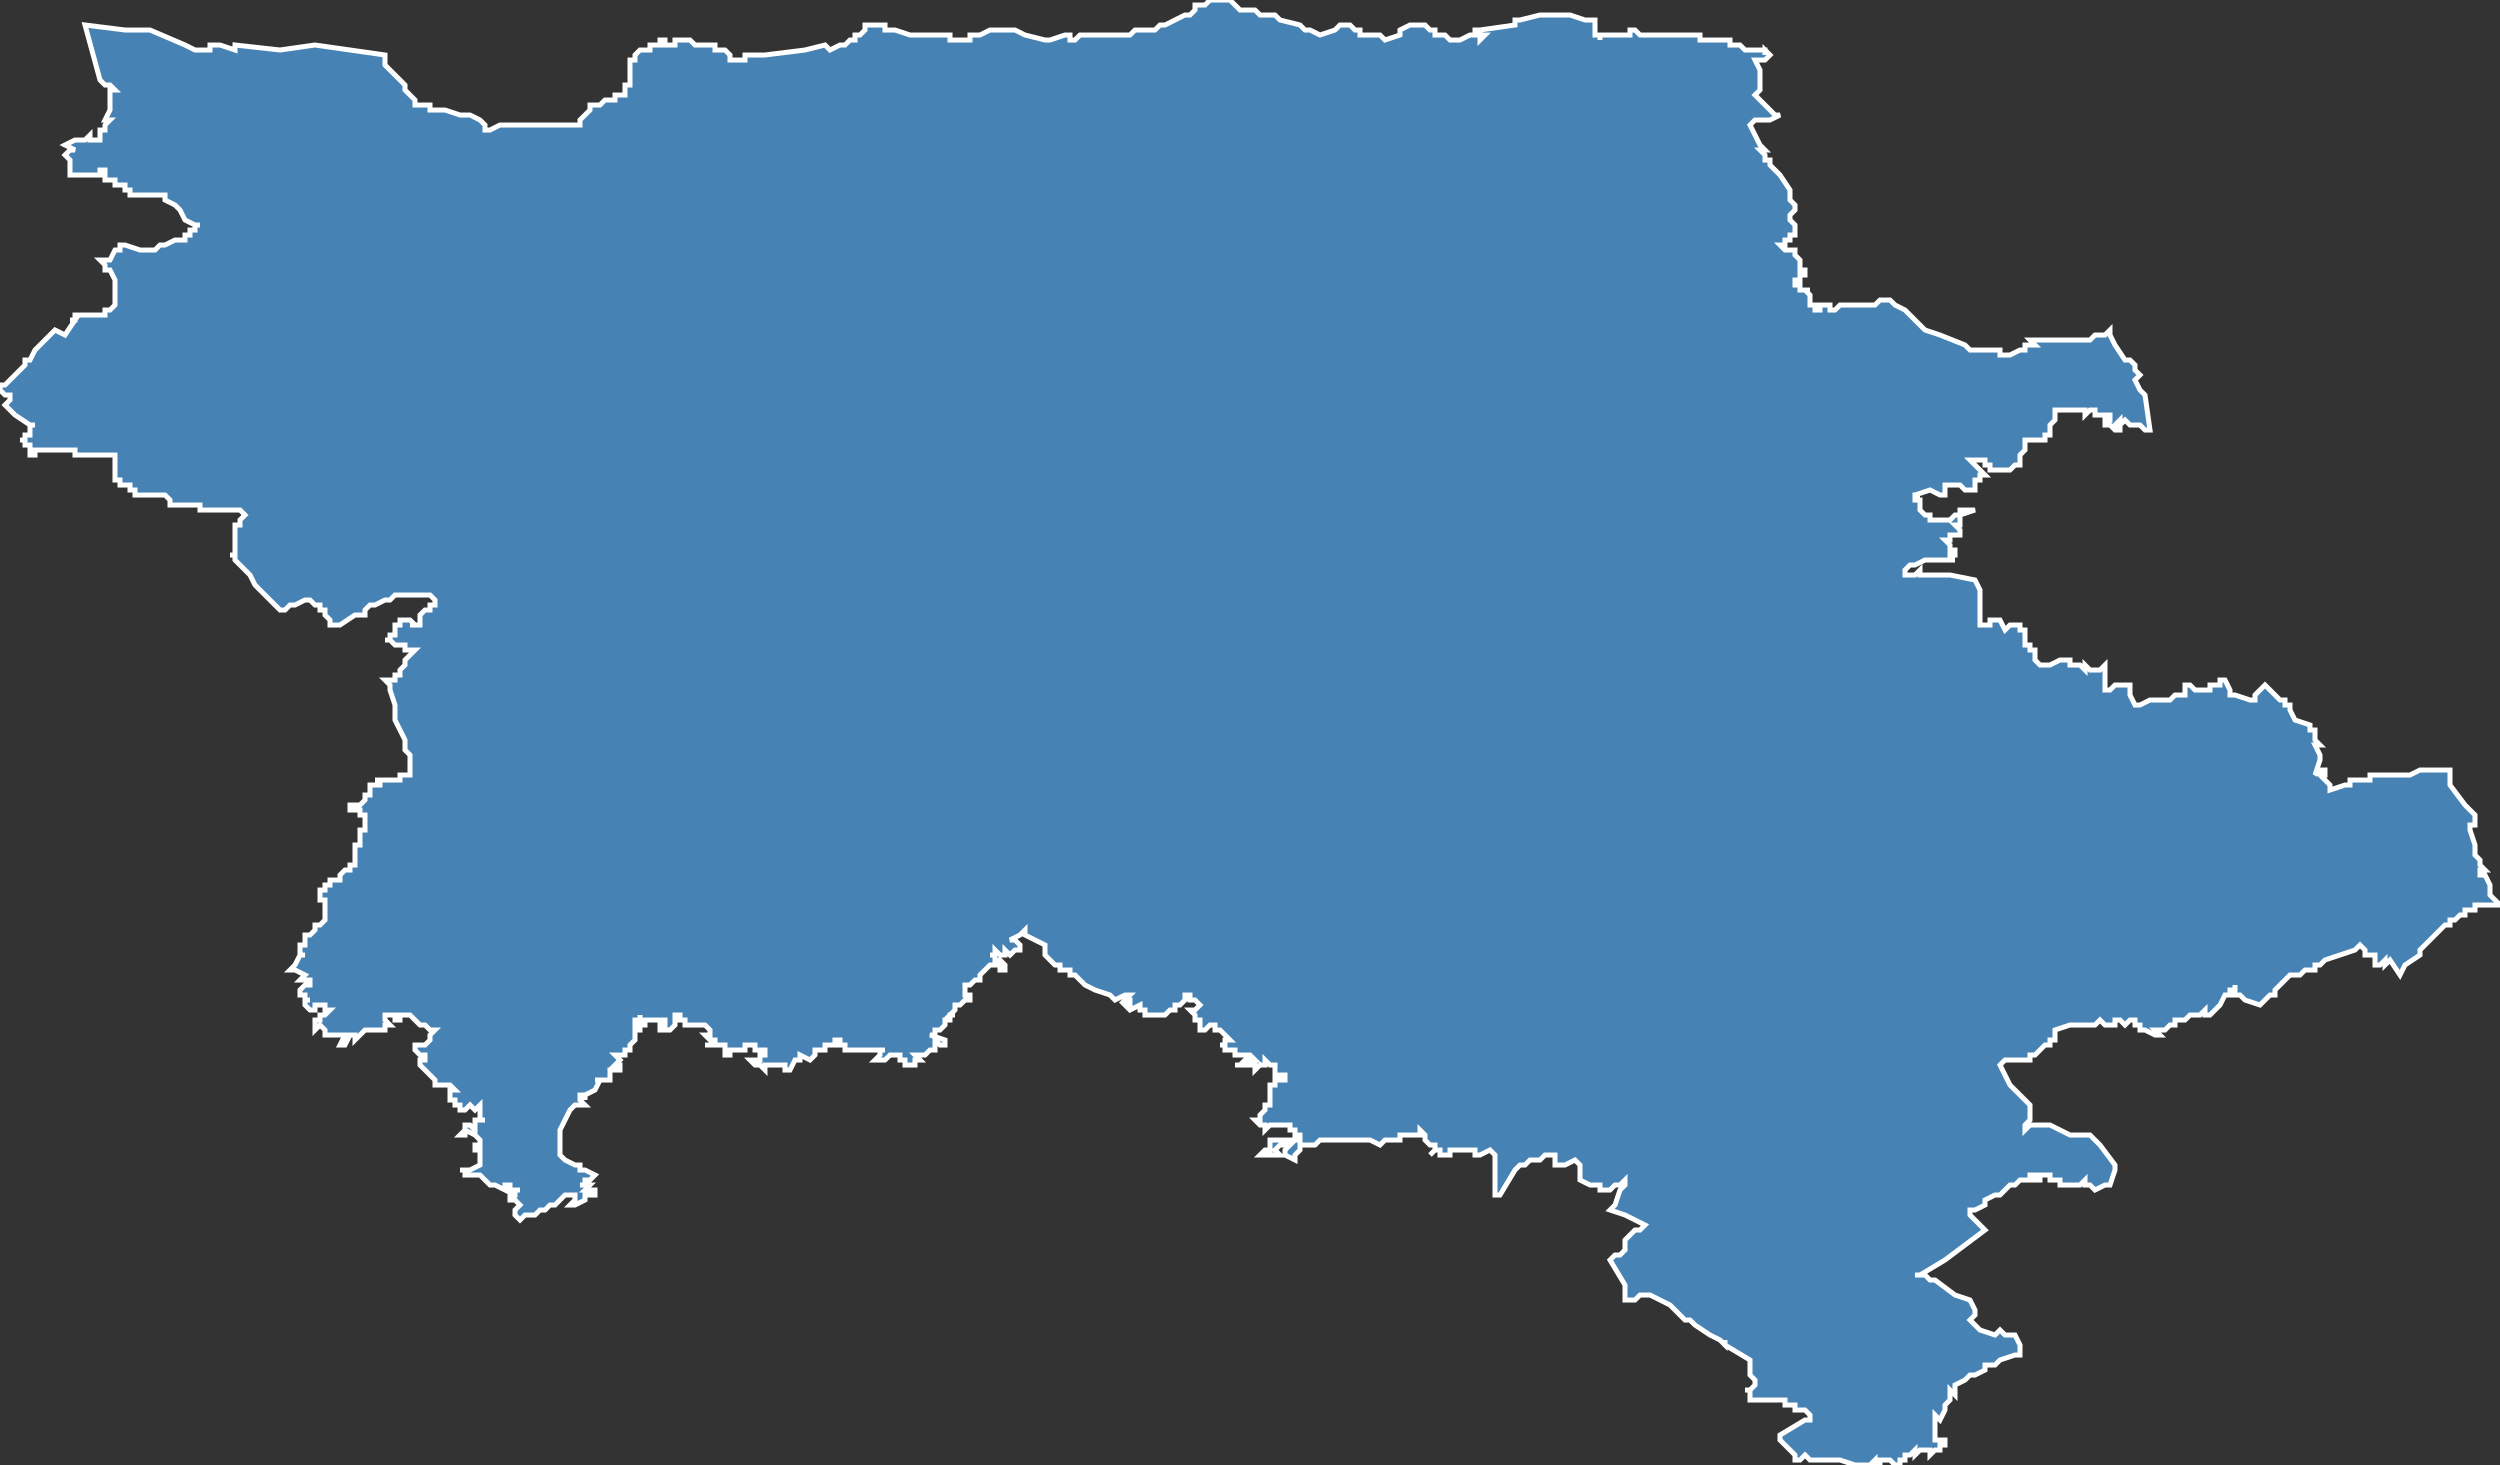 <?xml version="1.0" encoding="utf-8"?>
<svg version="1.1" id="svgmap" xmlns="http://www.w3.org/2000/svg" xmlns:xlink="http://www.w3.org/1999/xlink" x="0px" y="0px" width="100%" height="100%" viewBox="0 0 500 293">
<rect x="0" y="0" width="500" height="293" fill="#333333" stroke="none"/>
<polygon points="17,5 25,6 30,6 37,9 39,10 39,10 41,10 42,10 42,9 43,9 44,9 47,10 47,10 47,10 47,10 47,9 56,10 56,10 63,9 63,9 77,11 77,12 77,13 78,14 78,14 79,15 79,15 80,16 81,17 81,18 82,19 83,20 83,21 83,21 84,21 84,21 85,21 86,21 86,22 86,22 86,22 89,22 92,23 94,23 96,24 96,24 96,24 96,24 97,25 97,25 97,26 97,26 97,26 97,26 98,26 100,25 100,25 101,25 101,25 101,25 101,25 102,25 102,25 103,25 103,25 104,25 105,25 106,25 110,25 110,25 112,25 114,25 114,25 115,25 115,25 115,25 116,25 116,25 116,25 116,24 116,24 116,24 117,23 118,22 118,22 118,21 119,21 119,21 120,21 120,21 121,20 121,20 121,20 122,20 122,20 122,20 122,20 123,20 123,20 123,19 124,19 124,19 124,19 124,19 124,19 125,19 125,18 125,18 125,18 125,18 125,18 125,18 125,18 125,18 125,17 125,17 125,17 125,17 125,17 126,17 126,17 126,17 126,17 126,17 126,16 126,16 126,16 126,16 126,16 126,16 126,15 126,15 126,15 126,15 126,14 126,14 126,14 126,14 126,14 126,14 126,14 126,13 126,13 126,13 126,13 126,13 126,13 126,12 126,12 127,12 127,12 127,12 127,11 127,11 128,10 128,10 128,10 128,10 128,10 128,10 128,10 128,10 129,10 129,10 129,10 129,10 129,10 130,10 130,10 130,10 130,9 130,9 130,9 130,9 131,9 131,9 132,9 132,8 132,8 132,8 132,8 133,8 133,8 133,9 133,9 134,9 135,9 135,9 135,9 135,9 135,8 136,8 136,8 137,8 137,8 138,8 138,8 138,8 139,9 139,9 139,9 139,9 139,9 139,9 139,9 139,9 139,9 139,9 140,9 140,9 140,9 140,9 140,9 140,9 140,9 140,9 141,9 141,9 141,9 141,9 141,9 142,9 142,9 142,9 143,9 143,9 143,9 143,10 143,9 143,10 143,10 144,10 144,10 144,10 144,10 144,10 144,10 144,10 145,10 145,10 145,10 145,10 145,10 146,11 146,11 146,11 146,11 146,11 146,11 146,11 146,11 146,11 146,12 147,12 147,12 147,12 147,12 147,12 147,12 147,12 147,12 148,12 148,12 149,12 149,12 149,11 150,11 150,11 153,11 161,10 161,10 165,9 165,9 166,10 166,10 168,9 168,9 168,9 168,9 169,9 170,8 170,8 170,8 171,8 171,7 171,7 171,7 171,7 172,7 172,7 173,6 173,5 173,5 173,5 173,5 173,5 174,5 175,5 175,5 176,5 176,5 177,5 177,5 177,5 177,6 178,6 178,6 178,6 178,6 178,6 178,6 179,6 179,6 179,6 179,6 182,7 182,7 183,7 189,7 189,7 189,7 189,7 189,7 189,7 189,7 190,7 190,8 190,8 190,8 190,8 191,8 191,8 191,8 192,8 192,8 192,8 192,8 192,8 193,8 193,8 193,8 193,8 193,8 194,8 194,8 194,7 194,7 194,7 195,7 195,7 196,7 196,7 196,7 198,6 198,6 198,6 199,6 199,6 199,6 200,6 201,6 202,6 202,6 203,6 203,6 203,6 203,6 203,6 205,7 209,8 209,8 209,8 209,8 210,8 213,7 213,7 213,7 214,7 214,7 214,7 214,7 214,8 215,8 215,8 215,8 215,8 215,8 215,8 216,7 216,7 222,7 222,7 222,7 225,7 226,7 226,7 226,7 227,6 228,6 229,6 229,6 229,6 230,6 230,6 231,6 232,5 232,5 233,5 235,4 235,4 237,3 238,3 238,3 238,3 239,2 239,1 240,1 240,1 241,1 242,0 242,0 242,0 242,0 243,0 244,0 244,0 244,0 246,0 246,0 247,1 247,1 248,2 248,2 250,2 250,2 251,2 252,3 252,3 253,3 254,3 255,3 256,4 260,5 261,6 262,6 264,7 264,7 267,6 267,6 268,5 268,5 270,5 270,5 270,5 271,6 272,6 272,7 273,7 273,7 274,7 275,7 276,7 277,8 277,8 277,8 280,7 280,6 282,5 282,5 283,5 283,5 283,5 284,5 284,5 284,5 284,5 284,5 284,5 285,5 285,5 285,5 285,5 285,5 285,5 286,6 286,6 286,6 286,6 287,6 287,6 287,6 287,6 287,7 288,7 288,7 288,7 288,7 289,7 289,7 289,7 289,7 290,8 290,8 290,8 290,8 290,8 291,8 291,8 292,8 294,7 294,7 295,7 295,6 296,6 295,7 296,7 296,7 296,7 296,8 297,7 296,7 296,7 296,7 296,6 296,6 303,5 303,5 303,4 304,4 308,3 308,3 312,3 312,3 314,3 314,3 317,4 318,4 319,4 319,4 319,5 319,5 319,6 319,7 319,7 319,7 319,7 320,7 320,7 320,7 320,8 320,7 320,7 320,7 321,7 321,7 322,7 322,7 322,7 322,7 323,7 324,7 324,7 324,7 324,7 324,7 324,7 325,7 325,7 325,7 325,7 325,7 326,7 326,7 326,7 326,6 326,6 326,6 326,6 327,6 327,6 328,7 329,7 329,7 330,7 330,7 330,7 330,7 330,7 330,7 331,7 331,7 331,7 331,7 331,7 332,7 332,7 333,7 333,7 333,7 333,7 335,7 335,7 335,7 336,7 336,7 336,7 336,7 337,7 337,7 338,7 338,7 338,7 338,7 338,7 339,7 339,7 339,7 339,7 339,7 340,7 340,7 340,8 340,8 340,8 342,8 342,8 343,8 343,8 345,8 345,8 345,8 345,8 346,8 346,8 346,8 346,9 346,9 346,9 347,9 347,9 347,9 347,9 347,9 347,9 347,9 347,9 347,9 347,9 347,9 347,9 347,9 348,9 348,9 348,9 349,10 349,10 349,10 350,10 350,10 350,10 350,10 350,10 351,10 351,10 351,10 351,10 352,10 352,10 352,10 352,10 352,10 352,10 353,10 353,10 353,10 353,10 353,11 353,10 353,11 353,10 354,11 354,11 354,11 354,11 354,11 354,11 354,11 354,11 353,12 353,12 351,12 351,12 352,14 352,14 352,15 352,15 352,16 352,16 352,16 352,17 352,17 352,17 352,18 352,18 352,18 352,18 351,19 352,20 352,20 352,20 352,20 352,20 352,20 352,20 352,20 353,21 353,21 354,22 354,22 354,22 355,23 356,23 356,23 356,23 354,24 354,24 351,24 350,25 350,25 350,25 350,25 351,27 351,27 352,29 352,29 352,29 352,29 353,30 353,30 353,30 353,30 352,30 352,30 352,30 353,31 353,31 353,31 353,32 354,32 354,33 354,33 356,35 358,38 358,38 358,39 358,39 358,40 358,40 358,40 359,41 359,41 359,42 358,43 358,44 358,44 358,44 359,45 359,46 359,46 359,46 359,47 359,47 358,47 358,48 357,48 357,48 357,49 356,49 356,49 356,49 356,49 357,50 357,50 357,50 358,50 358,50 358,50 358,50 358,50 359,50 359,50 359,51 359,51 359,51 359,51 360,52 360,52 360,52 360,52 360,52 360,52 360,53 360,53 360,53 360,53 360,53 360,53 360,54 360,54 361,54 361,54 361,55 361,55 360,55 360,55 360,55 360,55 360,56 360,56 359,56 359,56 359,56 359,56 359,57 359,57 359,57 359,57 359,57 360,57 360,57 360,57 360,57 360,57 360,57 360,57 360,57 360,58 360,58 360,58 360,58 360,58 361,58 361,58 361,58 361,58 361,58 361,58 361,58 361,58 361,58 362,58 362,58 362,58 361,58 361,58 361,58 361,58 361,58 362,59 362,59 362,59 362,59 362,59 362,59 362,59 362,59 362,59 362,59 362,59 362,59 362,59 362,59 362,59 362,59 362,60 362,60 362,60 362,60 362,60 362,60 362,60 362,60 362,60 362,60 362,60 362,60 362,60 362,61 362,61 363,61 363,61 362,61 362,61 362,61 363,61 363,61 363,61 363,61 363,61 363,61 363,61 363,61 363,61 363,62 363,62 363,62 363,62 363,62 363,62 363,62 363,62 363,62 364,62 364,62 364,62 364,62 364,62 364,61 365,61 365,61 365,61 366,61 366,61 366,62 367,62 367,62 367,62 367,62 368,61 370,61 370,61 370,61 371,61 371,61 371,61 371,61 371,61 371,61 372,61 374,61 374,61 374,61 374,61 374,61 375,61 376,60 376,60 376,60 376,60 377,60 377,60 378,60 378,60 379,61 381,62 381,62 385,66 385,66 385,66 385,66 385,66 388,67 393,69 393,69 393,69 393,69 393,69 393,69 394,70 394,70 394,70 395,70 395,70 395,70 395,70 396,70 396,70 396,70 397,70 397,70 397,70 398,70 399,70 399,70 399,70 399,70 399,70 400,70 400,71 400,71 400,71 400,71 400,71 400,71 401,71 401,71 402,71 402,71 402,71 402,71 402,71 402,71 404,70 404,70 404,70 404,70 404,70 405,70 405,69 405,69 405,69 405,69 406,69 406,69 407,69 407,69 406,68 406,68 406,68 413,68 414,68 415,68 415,68 415,68 416,68 417,68 418,68 419,67 419,67 420,67 420,67 421,67 422,66 422,67 422,67 423,69 423,69 425,72 425,72 426,72 426,72 426,72 426,72 427,73 427,73 427,74 428,75 428,75 428,75 427,76 427,76 427,76 428,78 429,79 430,86 430,86 429,86 428,85 427,85 427,85 427,85 426,85 426,85 425,84 425,84 424,85 424,85 424,84 423,85 423,85 423,85 423,85 424,85 424,85 424,86 424,86 424,86 424,86 424,86 423,86 423,86 423,86 423,86 423,86 422,85 422,85 422,85 422,85 422,85 421,85 421,84 421,84 422,84 422,84 422,84 422,83 422,83 422,83 422,83 421,83 421,83 421,83 419,83 419,83 419,83 419,82 419,82 419,82 418,82 418,82 418,82 417,83 417,82 417,82 414,82 414,82 411,82 411,82 411,82 411,82 411,83 411,83 411,84 411,84 410,85 410,86 410,86 410,87 410,87 409,87 409,87 409,87 409,88 409,88 408,88 408,88 408,88 407,88 407,88 407,88 406,88 406,88 405,88 405,88 405,88 405,88 405,89 405,89 405,89 405,89 405,89 405,90 405,90 405,90 405,90 405,90 404,91 404,92 404,92 404,92 404,92 404,92 404,93 404,93 403,93 403,93 402,94 400,94 400,94 399,94 399,94 399,94 398,94 398,93 397,93 397,92 397,92 396,92 396,92 396,92 395,92 395,92 395,92 394,92 394,92 394,92 394,92 395,93 395,93 395,93 396,94 396,94 396,94 397,95 396,95 396,95 396,96 395,96 395,97 395,97 395,98 395,98 395,98 395,98 395,98 394,98 393,98 393,98 392,97 392,97 390,97 390,97 390,97 389,97 389,97 389,98 389,98 389,99 388,99 388,99 386,98 383,99 384,99 384,99 384,99 383,99 383,100 384,100 384,100 384,101 384,101 384,101 384,101 384,102 384,102 384,102 384,102 385,103 385,103 385,103 386,103 386,103 386,104 386,104 386,104 386,104 388,104 390,104 390,104 390,104 390,104 391,103 392,103 392,103 392,103 392,102 393,102 394,102 394,102 395,102 395,102 392,103 392,104 392,104 392,104 392,104 392,104 392,105 391,105 391,105 392,106 392,106 392,106 392,106 392,106 392,106 392,106 392,107 392,107 392,107 392,107 391,107 391,107 391,107 390,107 390,107 390,107 390,108 389,108 389,108 389,108 389,108 390,109 390,109 390,109 390,109 390,110 390,110 390,110 391,110 391,111 391,111 390,111 390,112 390,112 391,112 391,112 391,112 391,112 389,112 388,112 386,112 386,112 386,112 386,112 385,112 385,112 383,113 383,113 383,113 383,113 382,113 381,114 381,114 381,114 381,114 381,114 381,115 381,115 381,115 382,115 382,115 383,115 384,114 384,115 386,115 387,115 388,115 390,115 395,116 395,116 395,116 396,118 396,119 396,120 396,121 396,121 396,122 396,122 396,122 396,123 396,123 396,123 396,123 396,123 396,124 396,124 396,124 396,125 396,125 396,125 397,125 398,125 398,125 398,125 398,124 398,124 399,124 399,124 400,124 401,126 401,126 402,125 403,125 403,125 404,125 404,126 404,126 404,126 405,126 405,127 405,127 405,127 405,128 405,129 405,129 406,129 406,130 406,130 407,130 407,132 407,132 408,133 408,133 408,133 408,133 409,133 410,133 412,132 412,132 413,132 414,132 414,132 414,133 415,133 415,133 415,133 416,133 416,133 416,133 417,134 417,133 418,134 419,134 419,134 420,134 421,133 421,134 421,134 421,134 421,135 421,136 421,136 421,136 421,137 421,138 421,138 422,138 422,138 422,138 423,137 424,137 424,137 425,137 425,137 426,137 426,138 426,139 427,141 428,141 428,141 428,141 430,140 431,140 431,140 432,140 433,140 434,140 435,139 435,139 436,139 437,139 437,137 438,137 438,137 438,137 438,137 438,137 439,138 439,138 440,138 440,138 441,138 441,138 441,138 442,138 442,138 442,138 442,138 442,137 442,137 443,137 443,137 443,137 444,137 444,137 444,137 444,136 444,136 444,136 445,136 445,136 445,136 446,138 446,138 446,139 447,139 447,139 450,140 450,140 451,140 451,139 451,139 451,139 451,139 453,137 456,140 456,140 456,140 457,140 457,140 457,141 457,141 458,141 458,141 458,141 458,142 459,144 459,144 462,145 462,146 462,146 462,146 462,146 463,146 463,146 463,146 463,147 463,148 463,148 464,149 463,149 463,149 463,149 463,149 464,151 464,151 464,151 464,152 464,152 464,152 463,155 464,154 465,154 465,154 465,154 465,155 464,155 464,155 464,155 465,156 465,156 465,156 465,156 465,156 465,156 466,157 466,158 466,158 466,158 466,158 466,158 466,158 469,157 469,157 470,157 470,156 470,156 471,156 472,156 473,156 473,156 473,156 474,156 474,155 474,155 474,155 475,155 476,155 477,155 478,155 480,155 482,155 484,154 490,154 490,157 490,157 493,161 494,162 495,163 495,163 495,164 495,165 494,165 494,166 494,166 495,169 495,171 495,171 496,172 496,173 497,174 496,174 496,175 497,175 498,177 498,178 498,178 498,178 498,179 498,179 498,179 499,180 500,181 500,181 499,181 498,181 497,181 496,181 496,181 495,181 495,182 494,182 493,182 493,182 493,182 493,183 492,183 492,183 492,183 491,184 490,184 490,185 489,185 489,185 489,185 488,186 488,186 488,186 487,187 486,188 485,189 484,190 484,190 484,191 481,193 480,195 480,195 478,192 478,192 477,193 477,193 477,193 477,193 477,192 477,192 476,193 476,193 476,193 475,193 475,193 475,192 475,192 475,192 475,192 475,192 475,192 475,192 475,191 475,191 475,191 475,191 474,191 473,191 473,191 473,191 473,191 473,190 472,189 472,189 471,190 471,190 471,190 465,192 465,192 464,193 464,193 463,193 463,193 463,194 461,194 460,195 460,195 460,195 460,195 459,195 459,195 458,195 457,196 457,196 457,196 456,197 456,197 456,197 456,197 455,198 455,198 455,198 455,199 454,199 454,199 454,199 453,200 453,200 452,201 452,201 449,200 448,199 447,199 447,199 447,198 447,197 447,197 447,197 447,197 447,197 447,198 446,198 446,199 445,199 444,201 444,201 444,201 442,203 442,203 442,203 441,203 441,203 441,202 440,203 440,203 439,203 439,203 439,203 438,203 437,204 437,204 436,204 436,204 436,204 436,204 435,204 435,204 435,204 435,204 435,204 435,205 435,205 435,205 434,205 434,205 434,205 434,205 434,205 433,206 433,206 433,206 432,206 432,206 431,206 431,206 432,207 432,207 431,207 431,207 431,207 431,207 431,207 429,206 429,206 429,206 429,206 429,206 428,206 428,206 428,206 428,205 427,205 427,205 427,205 427,205 427,205 427,204 427,204 426,204 425,205 424,204 423,204 423,205 422,205 422,205 422,205 421,205 421,205 421,205 420,204 420,204 419,205 418,205 417,205 417,205 417,205 416,205 416,205 414,205 414,205 414,205 411,206 411,206 411,207 411,208 410,208 410,209 409,209 409,209 409,209 409,209 408,210 408,210 407,211 407,211 406,211 406,211 406,212 406,212 405,212 404,212 402,212 402,212 401,212 400,213 400,213 401,215 402,217 403,218 404,219 404,219 404,219 405,220 405,220 406,221 406,221 406,221 406,221 406,221 406,223 406,224 405,225 405,225 405,226 405,226 406,225 407,225 407,225 408,225 410,225 410,225 410,225 414,227 418,227 418,227 420,229 423,233 423,234 422,237 421,237 421,237 421,237 419,238 419,238 418,237 417,237 417,236 416,237 416,237 416,237 415,237 415,237 415,237 415,237 415,237 415,237 414,237 414,237 414,237 414,237 413,237 413,237 412,237 412,236 411,236 410,236 410,236 410,236 410,235 409,235 409,235 408,235 408,236 407,236 407,236 407,235 407,235 406,235 406,235 406,235 406,236 405,236 405,236 404,236 404,236 403,237 403,237 402,237 402,237 402,237 401,238 400,239 399,239 397,240 397,241 397,241 395,242 394,242 394,242 394,243 395,244 397,246 397,246 389,252 389,252 384,255 384,255 383,255 383,255 384,255 384,255 384,255 385,255 386,256 386,256 387,256 391,259 394,260 394,260 395,262 395,263 395,263 395,263 394,264 394,264 394,264 396,266 396,266 399,267 399,267 400,266 401,267 402,267 402,267 403,267 404,269 404,269 404,271 404,271 403,271 400,272 399,273 398,273 397,273 397,274 395,275 394,275 393,276 391,277 391,277 391,279 390,278 390,279 390,279 390,280 389,281 389,281 389,282 389,282 389,282 389,282 388,284 388,284 387,283 387,283 387,285 387,286 387,286 387,286 387,286 387,287 387,288 387,288 387,288 388,288 388,288 388,288 389,288 389,289 389,289 389,289 389,289 389,289 388,289 388,289 388,289 388,289 388,289 388,290 388,290 387,290 387,290 387,290 387,290 387,290 386,291 386,291 386,290 385,290 385,290 385,290 385,290 384,290 384,290 384,290 384,290 383,291 383,290 383,290 382,291 382,291 381,291 381,291 381,291 381,291 381,291 381,291 381,292 380,292 380,292 380,292 380,292 380,292 380,292 380,293 380,293 380,293 380,293 380,293 379,293 379,293 379,293 378,292 377,292 377,292 377,292 376,292 376,292 376,292 376,293 375,293 375,292 375,292 374,293 373,293 373,293 373,293 373,293 373,293 373,293 372,293 371,293 371,293 368,292 365,292 364,292 364,292 364,292 363,292 362,292 362,292 361,291 360,292 360,292 359,292 359,292 359,291 359,291 358,290 358,290 357,289 357,289 357,289 357,289 357,289 357,289 357,289 356,288 356,287 356,287 356,287 361,284 362,284 362,283 362,283 362,283 361,282 360,282 360,282 360,282 360,282 359,282 359,282 359,282 359,281 359,281 358,281 358,281 358,281 358,281 358,281 358,281 357,281 357,281 357,281 357,280 357,280 356,280 356,280 356,280 356,280 355,280 355,280 355,280 355,280 355,280 354,280 353,280 353,280 353,280 353,280 353,280 352,280 352,280 352,280 352,280 352,280 351,280 351,280 351,280 351,280 350,280 350,280 350,278 349,278 349,278 350,278 350,278 351,277 351,277 351,277 351,276 351,276 350,275 350,275 350,274 350,274 350,272 350,272 350,272 350,272 350,272 345,269 345,268 345,269 344,268 344,268 344,268 344,268 342,267 342,267 339,265 338,264 337,264 336,263 336,263 335,262 334,261 332,260 330,259 330,259 330,259 330,259 329,259 328,259 328,259 327,260 327,260 325,260 325,260 325,260 325,259 325,259 325,257 322,252 322,252 323,251 324,251 325,250 325,250 325,250 325,250 325,249 325,249 325,249 325,248 325,248 325,248 327,246 327,246 328,246 329,245 329,245 329,245 329,245 325,243 325,243 322,242 323,241 323,241 324,238 324,238 325,237 325,237 325,237 325,236 325,236 325,236 325,236 325,236 325,236 324,237 324,237 324,237 323,237 323,237 323,237 322,238 320,238 320,238 320,237 319,237 318,237 318,237 318,237 318,237 316,236 316,236 316,236 316,235 316,234 316,234 316,233 315,232 315,232 313,233 311,233 311,233 311,233 311,232 311,232 311,232 311,232 311,231 310,231 310,231 310,231 309,231 309,231 308,232 307,232 306,232 306,232 305,233 305,233 304,233 304,233 304,233 303,234 303,234 300,239 299,239 299,239 299,239 299,238 299,238 299,236 299,235 299,233 299,233 299,231 299,231 298,230 298,230 296,231 295,231 295,231 295,231 295,231 295,230 294,230 293,230 292,230 292,230 291,230 291,230 290,230 290,230 290,231 289,231 289,231 289,231 288,231 288,230 287,230 287,230 287,230 286,231 286,231 286,231 286,231 286,231 287,230 287,230 287,230 287,230 287,229 286,229 286,229 285,228 285,228 285,228 285,227 285,227 284,226 284,226 284,227 283,227 283,227 282,227 282,227 280,227 280,228 279,228 279,228 278,228 278,228 277,228 277,228 277,228 276,229 276,229 276,229 274,228 274,228 274,228 274,228 273,228 273,228 272,228 270,228 270,228 269,228 268,228 268,228 268,228 266,228 266,228 265,228 265,228 264,228 264,228 263,229 261,229 261,229 261,229 260,229 260,230 259,231 259,232 259,232 257,231 257,231 257,230 258,229 257,229 257,229 257,229 256,229 256,229 256,229 255,230 255,230 255,230 255,230 255,230 255,230 256,231 256,231 256,231 255,231 255,231 254,231 254,231 254,231 253,231 253,231 252,231 252,231 252,231 252,231 253,230 253,230 254,230 254,230 254,230 254,230 254,229 254,228 254,228 254,228 254,228 254,228 255,228 255,228 256,228 257,228 257,228 257,228 260,228 260,228 260,228 260,227 260,227 260,227 259,227 259,227 259,226 259,226 259,226 258,226 258,225 257,225 256,225 255,225 255,225 255,225 254,225 254,225 254,225 254,225 254,225 254,225 253,226 253,226 253,225 253,225 252,225 252,225 252,225 251,224 251,224 251,224 251,224 252,224 252,224 252,223 252,223 252,223 252,223 252,223 253,222 253,222 253,222 253,222 253,222 253,222 253,222 253,221 253,221 253,221 253,221 253,221 254,221 254,220 254,220 254,220 254,219 254,219 254,218 254,218 254,218 254,218 254,217 254,217 255,217 255,217 255,217 255,216 257,216 257,215 256,215 256,215 255,215 255,215 255,213 255,213 255,213 254,213 254,213 253,212 253,212 253,212 253,213 252,213 251,214 251,214 251,213 248,213 248,213 248,213 247,213 247,213 248,213 248,213 249,212 251,212 251,212 250,211 250,211 249,211 249,211 248,211 248,211 248,211 247,211 247,211 247,211 247,211 247,210 246,210 245,210 246,210 245,210 245,210 245,209 245,209 244,209 245,209 245,208 246,208 246,208 246,208 244,206 244,206 243,206 243,206 243,206 243,206 243,206 243,205 243,205 243,205 242,205 242,205 242,205 242,205 242,205 242,205 241,206 241,206 241,206 240,206 240,205 240,205 240,205 240,204 240,204 240,204 240,204 240,204 240,204 239,204 239,204 239,203 239,203 239,203 239,203 238,202 239,202 240,201 240,201 240,201 239,200 239,200 239,200 238,200 238,200 238,199 237,199 237,200 237,200 236,201 236,201 236,201 235,201 235,202 234,202 234,202 233,203 233,203 232,203 231,203 231,203 231,203 230,203 229,203 229,203 229,202 228,202 228,202 228,202 228,202 228,201 226,202 226,202 225,201 225,201 226,201 226,201 226,200 226,200 225,200 225,200 226,199 225,199 223,200 223,200 222,199 222,199 222,199 219,198 219,198 217,197 216,196 215,195 215,195 215,195 215,195 214,195 214,194 212,194 212,194 212,193 211,193 211,193 211,193 211,193 210,192 210,192 210,192 210,192 209,191 209,191 209,190 209,190 209,189 209,189 207,188 207,188 207,188 207,188 205,187 205,186 204,187 202,188 202,188 202,188 203,188 204,189 204,189 204,189 204,189 204,190 204,190 203,190 202,191 202,191 201,190 201,190 201,191 200,191 200,191 199,190 199,190 199,190 199,191 198,191 198,191 198,191 198,191 199,191 199,191 199,192 200,192 200,192 200,192 200,192 200,192 201,193 201,193 201,193 201,193 201,194 201,194 201,194 201,194 200,194 200,194 200,194 200,194 200,193 199,193 199,193 198,193 198,193 197,194 197,194 197,194 197,194 196,195 196,195 196,195 196,196 196,196 196,196 195,196 195,196 194,197 194,197 193,197 193,197 193,198 193,198 193,199 194,199 194,199 194,200 194,200 193,200 192,201 192,201 192,201 192,201 191,201 191,202 191,202 190,203 190,203 190,203 191,203 191,203 190,203 190,204 190,204 190,204 190,204 190,204 189,204 189,204 189,205 188,206 188,206 187,206 187,207 186,207 186,207 189,208 189,209 189,209 188,209 187,208 187,208 187,209 187,209 187,209 187,209 187,210 187,210 186,210 186,210 186,210 185,211 185,211 185,211 185,211 184,211 184,211 183,211 183,211 183,211 183,211 183,211 184,212 184,212 184,212 183,212 183,212 183,213 183,213 182,213 182,213 182,213 182,213 181,213 181,213 181,213 181,212 180,212 180,212 180,211 179,211 179,211 179,211 179,211 178,211 177,212 177,212 176,212 175,212 175,212 176,211 176,211 176,210 177,210 177,210 177,210 177,210 175,210 174,210 174,210 174,210 174,210 173,210 173,210 172,210 172,210 172,210 172,210 170,210 169,210 169,209 169,209 169,209 168,209 168,209 168,209 168,208 167,208 167,208 167,208 167,209 167,209 166,209 166,209 166,209 166,209 166,209 166,209 166,209 165,209 165,210 165,210 165,210 165,210 165,210 164,210 164,210 163,210 163,210 163,210 163,210 163,211 163,211 163,211 162,212 162,212 160,211 160,211 160,212 159,212 159,212 158,214 157,214 157,213 157,213 156,213 156,213 155,213 155,213 155,213 155,213 154,213 154,213 154,213 153,213 153,213 153,213 153,213 153,213 153,213 153,214 152,213 151,213 151,213 151,213 150,212 150,212 152,212 152,212 152,212 152,212 152,211 152,211 152,211 153,211 153,210 153,210 152,210 152,210 152,210 152,210 151,210 151,210 151,209 150,209 150,209 150,209 150,209 149,209 149,209 149,209 149,209 149,210 149,210 148,210 148,210 148,210 148,210 147,210 147,210 146,210 146,210 146,211 145,211 145,210 145,210 145,210 145,209 145,209 145,209 145,209 145,209 144,209 144,209 143,209 143,209 143,209 143,209 142,209 142,209 142,209 142,209 141,209 142,209 143,209 143,209 143,208 143,208 142,208 142,208 142,208 141,207 141,207 141,207 142,207 142,207 142,206 141,205 141,205 141,205 141,205 141,205 141,205 141,205 140,205 140,205 139,205 140,205 140,205 140,205 140,205 139,205 139,205 138,205 138,205 138,205 137,205 137,205 137,204 136,204 136,204 136,204 136,203 136,203 136,203 135,203 135,203 135,204 135,204 135,204 135,204 135,204 135,205 135,205 134,206 133,206 132,206 132,206 132,205 133,205 133,205 133,205 133,205 133,204 133,204 132,204 131,204 131,204 131,204 130,204 129,204 129,205 129,205 128,205 128,205 129,204 128,204 128,203 128,204 128,204 127,204 127,205 127,205 127,205 128,205 128,206 127,206 127,206 127,207 127,207 127,208 127,208 127,208 127,208 127,208 126,209 126,209 126,209 126,209 126,210 126,210 126,210 126,210 125,210 125,211 125,211 124,211 124,211 124,211 124,211 123,211 123,211 123,211 123,211 124,212 124,212 124,212 123,213 123,213 123,213 124,213 124,214 124,214 124,214 123,214 123,214 123,214 122,214 122,215 122,215 122,215 122,215 122,215 122,215 122,216 122,216 121,216 121,216 121,216 119,216 119,216 119,216 119,216 120,216 120,216 119,218 117,219 117,220 117,220 117,219 116,219 116,219 116,219 116,220 116,220 116,220 117,221 116,221 115,221 114,222 114,222 112,226 112,228 112,228 112,230 112,230 112,230 112,230 112,230 112,231 113,232 113,232 115,233 115,233 115,233 116,233 116,234 117,234 117,234 117,234 117,234 119,235 118,236 118,236 117,236 117,236 117,237 117,237 116,237 117,237 117,237 118,237 118,237 118,237 118,237 118,237 118,237 118,237 117,238 117,238 118,238 118,238 119,238 119,238 119,238 119,238 119,238 119,238 119,239 118,239 118,239 117,239 117,239 117,239 117,240 115,241 115,241 114,241 114,241 114,241 114,241 114,241 114,241 115,240 115,240 115,239 114,239 114,239 113,239 113,239 111,241 110,241 110,241 109,242 109,242 108,242 107,243 106,243 105,243 105,243 105,243 105,243 105,243 104,244 103,243 103,243 103,242 104,241 104,241 103,240 103,240 103,240 102,240 102,240 102,240 102,239 103,239 103,239 103,239 103,238 104,238 103,238 103,238 103,238 103,238 103,238 102,238 102,237 101,237 101,237 101,237 101,237 101,238 99,237 98,237 97,236 97,236 96,235 96,235 95,235 95,235 95,235 94,235 94,235 94,235 94,235 93,235 93,235 93,235 93,234 93,234 92,234 92,234 94,234 94,234 94,234 96,233 96,232 96,232 96,230 95,230 95,230 95,230 95,229 96,229 96,229 96,228 96,228 95,227 95,227 93,226 93,226 93,227 92,227 92,227 92,227 92,227 92,227 92,227 92,227 92,227 93,226 93,225 93,225 93,225 93,225 94,225 94,225 94,225 94,225 95,226 95,226 95,224 97,224 97,224 96,224 96,223 96,222 96,222 96,222 96,221 96,221 96,221 96,221 95,222 95,222 94,221 93,222 93,222 92,222 92,222 92,222 92,221 91,221 91,221 91,220 90,220 90,220 91,220 90,220 90,219 90,219 90,219 90,218 90,218 91,218 90,217 90,217 90,217 88,217 88,217 88,217 87,217 87,217 87,217 87,217 87,217 87,217 87,216 87,216 87,216 87,216 87,216 86,215 86,215 86,215 85,214 85,214 85,214 84,213 84,213 84,213 84,213 84,212 84,212 85,212 85,212 85,212 85,211 84,211 84,211 83,210 83,209 83,209 83,209 83,209 83,209 84,209 84,209 84,209 85,209 85,209 86,208 86,208 86,208 86,207 86,207 86,207 87,206 87,206 86,206 85,205 84,205 83,204 83,204 83,204 82,203 82,203 82,203 82,203 80,203 80,204 80,204 79,204 79,203 78,203 78,203 78,203 78,203 78,203 78,203 77,203 77,203 77,204 77,204 77,204 77,204 78,205 78,205 77,205 77,205 77,206 76,206 76,206 75,206 75,206 74,206 74,206 73,206 72,207 72,207 72,207 71,208 71,207 71,207 70,207 70,207 69,209 69,209 68,209 68,209 69,207 69,207 69,207 69,207 68,207 68,207 66,207 66,207 66,207 66,207 65,207 65,206 65,206 65,206 65,206 64,205 64,205 64,205 64,205 63,206 63,206 63,205 63,205 63,204 64,204 64,203 65,203 65,203 65,203 65,203 65,203 65,203 65,203 66,202 66,202 66,202 66,202 66,202 65,202 65,202 65,201 65,201 65,201 64,201 64,201 64,201 64,201 64,201 64,201 63,201 63,201 63,201 63,202 63,202 62,202 61,201 61,201 61,201 61,200 61,200 62,200 61,200 61,199 61,199 60,199 60,198 60,198 60,198 61,197 61,197 61,197 62,197 62,197 62,196 62,196 62,196 62,196 61,196 61,196 61,196 60,196 60,196 60,196 60,196 60,196 60,196 61,195 59,194 59,194 59,194 58,194 58,194 58,194 59,193 59,193 60,191 60,191 61,191 61,191 60,191 60,190 60,190 60,190 60,190 60,190 60,189 61,189 61,189 61,189 61,188 61,188 61,187 62,187 62,187 62,187 63,186 63,185 63,185 63,185 64,185 64,185 65,184 65,184 65,184 65,183 65,182 65,181 65,181 65,181 65,181 65,180 64,180 64,180 64,180 64,179 64,179 64,179 64,179 64,179 64,178 64,178 64,178 64,178 65,178 65,177 65,177 65,177 65,177 66,177 66,176 68,176 68,176 68,175 68,175 69,174 69,174 70,174 70,173 70,173 70,173 70,173 70,173 70,173 71,173 71,173 71,173 71,172 71,172 71,171 71,171 71,171 71,170 71,170 71,170 71,169 72,169 72,169 72,169 72,169 72,169 72,168 72,168 72,168 72,168 72,168 72,168 72,168 72,168 72,168 72,167 72,167 72,167 72,167 72,167 72,167 72,166 72,166 72,166 72,166 72,166 73,166 73,166 73,165 73,165 73,165 73,165 73,165 73,165 73,165 73,165 73,164 73,164 73,164 73,164 73,164 73,163 73,163 73,163 73,163 73,163 73,163 72,163 72,163 72,162 72,162 72,162 71,162 71,162 71,162 71,162 70,162 70,161 70,161 70,161 70,161 70,161 70,161 70,161 70,161 72,161 72,161 72,161 73,160 73,159 74,159 74,159 74,157 74,157 74,157 76,157 76,156 75,156 77,156 77,156 77,156 77,156 78,156 78,156 79,156 79,156 79,156 80,156 80,156 80,156 80,155 82,155 82,155 82,154 82,153 82,152 82,152 82,151 81,150 81,149 81,148 79,144 79,144 79,143 79,142 79,141 78,138 78,138 78,137 77,136 78,136 78,136 79,136 79,135 80,135 80,135 80,134 80,134 80,134 80,134 81,133 81,132 81,132 81,132 82,131 82,131 83,130 83,130 83,130 83,130 83,130 82,130 82,130 82,130 81,130 81,129 80,129 80,129 79,129 79,129 78,128 77,128 77,128 77,128 77,128 77,128 78,128 78,127 78,127 79,127 79,126 79,126 79,126 79,126 79,126 79,126 79,125 79,125 79,125 79,125 79,125 79,125 80,125 80,124 80,124 81,124 81,124 81,124 81,124 82,124 82,124 82,124 83,125 82,125 82,125 83,125 83,125 83,125 83,125 84,125 84,125 84,124 84,124 84,123 84,123 85,122 85,122 86,122 86,121 87,121 87,121 87,121 87,120 87,120 87,120 87,120 86,119 86,119 85,119 83,119 83,119 81,119 80,119 80,119 80,119 79,119 78,120 78,120 77,120 77,120 75,121 75,121 74,121 73,122 73,123 71,123 68,125 68,125 68,125 67,125 67,125 66,125 66,124 66,124 65,123 65,123 65,123 65,123 65,122 65,122 64,122 64,122 64,122 64,121 63,121 63,121 62,120 62,120 61,120 59,121 59,121 58,121 57,122 57,122 56,122 56,122 56,122 55,121 55,121 55,121 54,120 53,119 52,118 51,117 50,115 50,115 49,114 49,114 49,114 47,112 47,112 47,112 47,111 46,111 46,111 46,111 47,111 47,111 47,110 47,110 47,110 47,110 47,110 47,109 47,109 47,108 47,108 47,108 47,107 47,106 47,106 47,105 47,105 47,105 48,105 48,104 48,104 49,103 49,103 49,103 48,102 48,102 48,102 47,102 46,102 46,102 44,102 43,102 43,102 41,102 40,102 40,101 40,101 38,101 37,101 37,101 37,101 36,101 36,101 35,101 34,101 34,101 34,100 34,100 33,99 33,99 33,99 33,99 32,99 32,99 31,99 31,99 30,99 30,99 27,99 27,99 27,98 27,98 27,98 27,98 26,98 26,98 26,97 26,97 24,97 24,97 24,97 24,97 24,97 24,96 24,96 24,96 23,96 23,95 23,95 23,94 23,94 23,94 23,93 23,93 23,92 23,91 23,91 22,91 22,91 21,91 20,91 19,91 19,91 18,91 18,91 17,91 17,91 16,91 16,91 15,91 15,91 15,91 15,90 15,90 15,90 13,90 12,90 11,90 11,90 11,90 11,90 11,90 9,90 9,90 8,90 8,90 7,90 7,91 6,91 6,91 6,90 6,90 6,90 6,90 6,90 6,89 6,89 5,89 5,89 5,89 5,89 5,89 5,89 5,89 5,89 5,89 5,88 5,88 5,88 5,88 4,88 5,88 5,87 5,87 5,87 6,87 6,86 6,86 6,86 6,86 6,86 6,86 6,85 6,85 7,85 7,85 7,85 7,85 7,85 6,85 3,83 3,83 2,82 2,82 2,82 2,82 1,81 1,81 1,81 2,80 2,79 2,79 2,79 1,79 0,78 0,78 0,78 0,78 0,78 0,77 0,77 1,77 1,77 2,76 4,74 5,73 5,72 6,72 7,70 7,70 10,67 11,66 11,66 11,66 13,67 15,64 15,64 15,64 15,64 14,64 15,64 15,63 15,63 16,63 17,63 17,63 18,63 18,63 19,63 20,63 21,63 21,62 22,62 23,61 23,61 23,60 23,60 23,59 23,59 23,58 23,57 23,56 22,54 21,54 21,53 20,52 20,52 22,52 22,52 22,52 22,52 23,50 24,50 24,50 24,49 24,49 25,49 25,49 28,50 28,50 28,50 31,50 31,50 31,50 31,50 31,50 32,49 32,49 33,49 33,49 35,48 36,48 37,48 37,47 37,47 38,47 38,47 38,47 38,47 38,47 38,47 38,46 39,46 39,45 40,45 39,45 39,45 37,44 36,42 35,41 35,41 33,40 33,40 33,40 33,40 33,40 33,39 31,39 30,39 29,39 27,39 26,39 26,38 26,38 26,38 25,38 25,38 25,38 25,38 25,37 24,37 24,37 24,37 23,37 23,36 22,36 22,36 21,36 21,35 21,35 21,35 21,35 21,35 21,34 21,34 21,34 21,34 21,34 20,34 20,35 20,35 19,35 19,35 19,35 19,35 19,35 18,35 18,35 18,35 17,35 17,35 17,35 17,35 17,35 17,35 16,35 16,35 16,35 16,35 16,35 15,35 15,35 15,35 14,35 14,35 14,35 14,35 14,35 14,34 14,33 14,33 14,32 14,32 13,31 14,30 15,30 13,29 13,29 13,29 13,29 13,29 15,28 16,28 16,28 17,28 17,28 18,27 18,27 18,27 18,27 18,28 19,28 19,28 19,28 20,28 20,27 20,27 20,27 20,27 20,27 20,26 20,26 20,26 21,26 21,26 21,25 21,25 22,24 22,24 22,24 22,24 22,24 21,24 21,24 21,24 22,22 22,22 22,22 22,22 22,21 22,21 22,21 22,21 22,20 22,19 22,19 22,19 22,18 23,18 22,17 21,17 21,17 21,17 20,16 17,5 17,5 17,5" id="2306" class="canton" fill="steelblue" stroke-width="1" stroke="white" geotype="canton" geoname="Boussac" code_insee="2306" code_departement="23" nom_departement="Creuse" code_region="75" nom_region="Nouvelle-Aquitaine"/></svg>